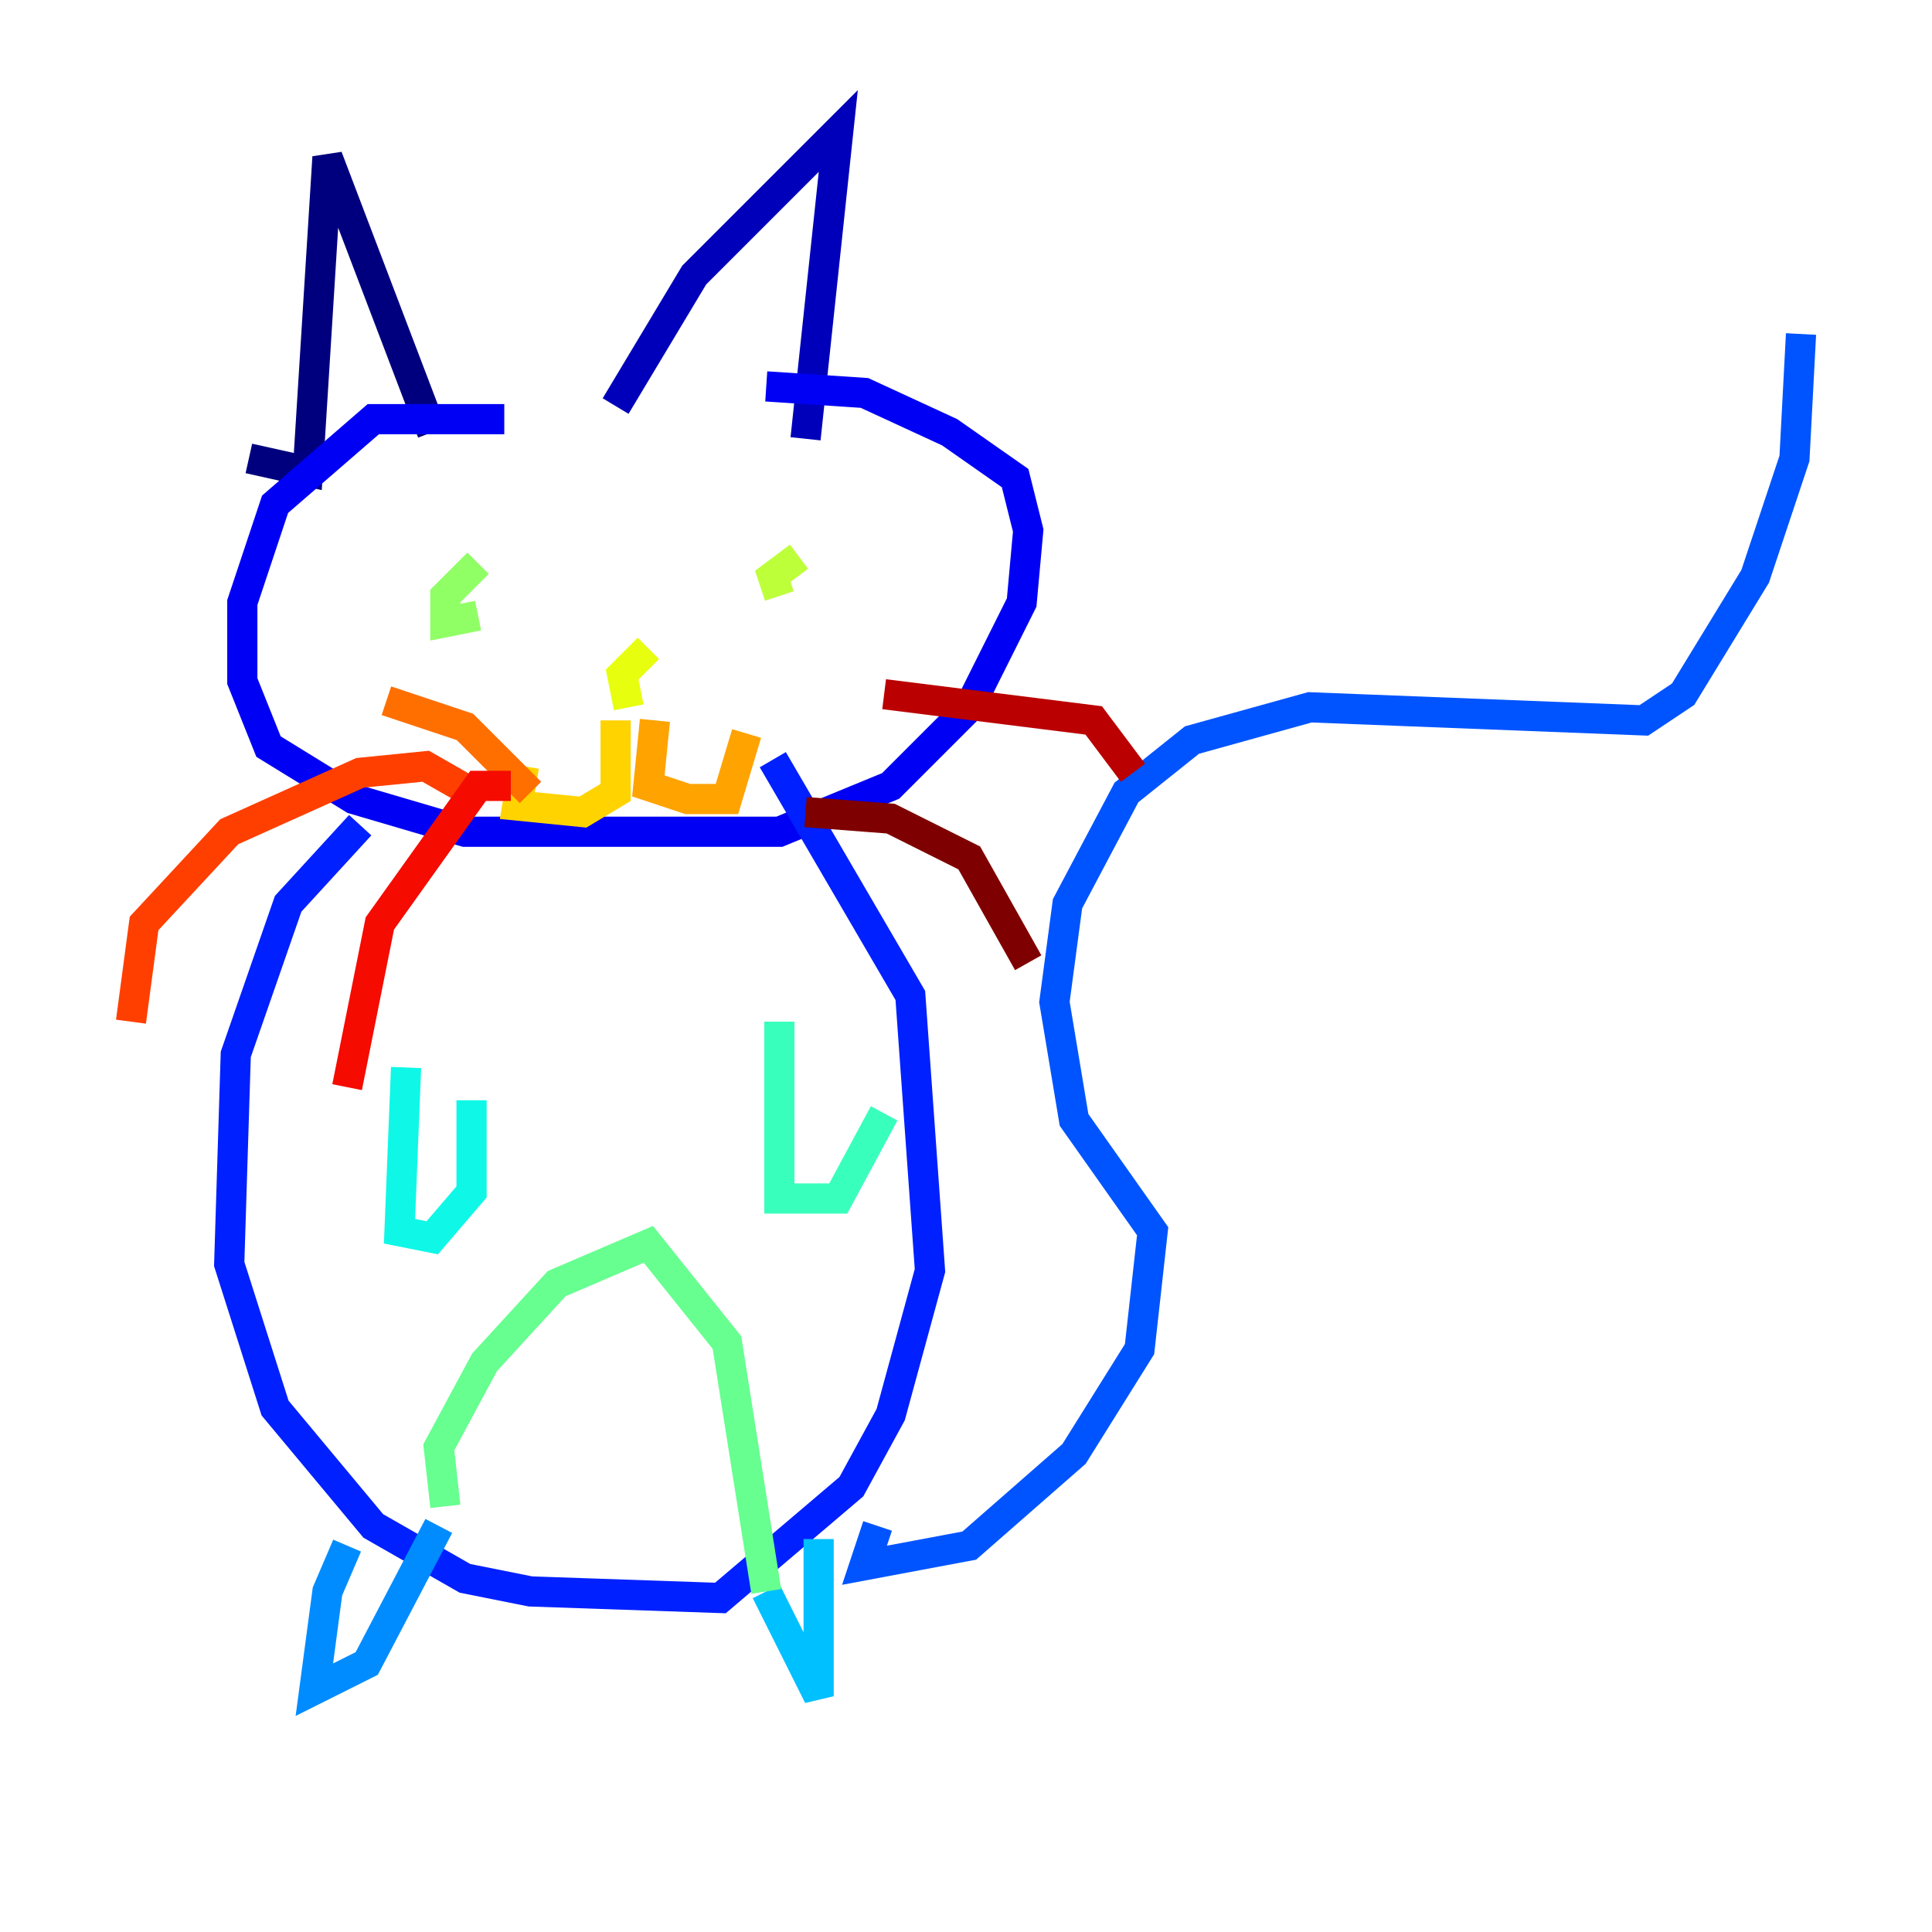 <?xml version="1.0" encoding="utf-8" ?>
<svg baseProfile="tiny" height="128" version="1.2" viewBox="0,0,128,128" width="128" xmlns="http://www.w3.org/2000/svg" xmlns:ev="http://www.w3.org/2001/xml-events" xmlns:xlink="http://www.w3.org/1999/xlink"><defs /><polyline fill="none" points="16.488,30.373 20.393,31.241 21.695,10.414 28.637,28.637" stroke="#00007f" stroke-width="2" /><polyline fill="none" points="40.786,26.902 45.993,18.224 55.539,8.678 53.37,29.071" stroke="#0000ba" stroke-width="2" /><polyline fill="none" points="33.41,27.77 24.732,27.77 18.224,33.41 16.054,39.919 16.054,45.125 17.79,49.464 23.43,52.936 30.807,55.105 51.634,55.105 59.01,52.068 64.217,46.861 67.688,39.919 68.122,35.146 67.254,31.675 62.915,28.637 57.275,26.034 50.766,25.6" stroke="#0000f5" stroke-width="2" /><polyline fill="none" points="23.864,54.671 19.091,59.878 15.62,69.858 15.186,83.742 18.224,93.288 24.732,101.098 30.807,104.57 35.146,105.437 47.729,105.871 56.407,98.495 59.01,93.722 61.614,84.176 60.312,65.953 51.2,50.332" stroke="#0020ff" stroke-width="2" /><polyline fill="none" points="58.142,101.098 57.275,103.702 64.217,102.4 71.159,96.325 75.498,89.383 76.366,81.573 71.159,74.197 69.858,66.386 70.725,59.878 74.63,52.502 78.969,49.031 86.78,46.861 108.909,47.729 111.512,45.993 116.285,38.183 118.888,30.373 119.322,22.129" stroke="#0054ff" stroke-width="2" /><polyline fill="none" points="22.997,102.4 21.695,105.437 20.827,111.946 24.298,110.21 29.071,101.098" stroke="#008cff" stroke-width="2" /><polyline fill="none" points="50.766,105.437 54.237,112.38 54.237,101.966" stroke="#00c0ff" stroke-width="2" /><polyline fill="none" points="26.902,70.725 26.468,81.573 28.637,82.007 31.241,78.969 31.241,72.895" stroke="#0ff8e7" stroke-width="2" /><polyline fill="none" points="51.634,67.688 51.634,79.403 55.539,79.403 58.576,73.763" stroke="#39ffbd" stroke-width="2" /><polyline fill="none" points="29.505,99.797 29.071,95.891 32.108,90.251 36.881,85.044 42.956,82.441 48.163,88.949 50.766,105.437" stroke="#66ff90" stroke-width="2" /><polyline fill="none" points="31.675,37.315 29.505,39.485 29.505,41.22 31.675,40.786" stroke="#90ff66" stroke-width="2" /><polyline fill="none" points="52.936,36.881 51.2,38.183 51.634,39.485" stroke="#bdff39" stroke-width="2" /><polyline fill="none" points="42.956,42.956 41.22,44.691 41.654,46.861" stroke="#e7ff0f" stroke-width="2" /><polyline fill="none" points="40.786,47.729 40.786,52.502 38.617,53.803 34.278,53.37 34.712,50.766" stroke="#ffd300" stroke-width="2" /><polyline fill="none" points="43.39,47.729 42.956,52.068 45.559,52.936 48.163,52.936 49.464,48.597" stroke="#ffa300" stroke-width="2" /><polyline fill="none" points="35.146,52.502 30.807,48.163 25.6,46.427" stroke="#ff6f00" stroke-width="2" /><polyline fill="none" points="31.241,52.502 28.203,50.766 23.864,51.2 15.186,55.105 9.546,61.18 8.678,67.688" stroke="#ff3f00" stroke-width="2" /><polyline fill="none" points="33.844,52.068 31.675,52.068 25.166,61.18 22.997,72.027" stroke="#f50b00" stroke-width="2" /><polyline fill="none" points="58.576,45.993 72.461,47.729 75.064,51.2" stroke="#ba0000" stroke-width="2" /><polyline fill="none" points="53.37,53.803 59.01,54.237 64.217,56.841 68.122,63.783" stroke="#7f0000" stroke-width="2" /></svg>